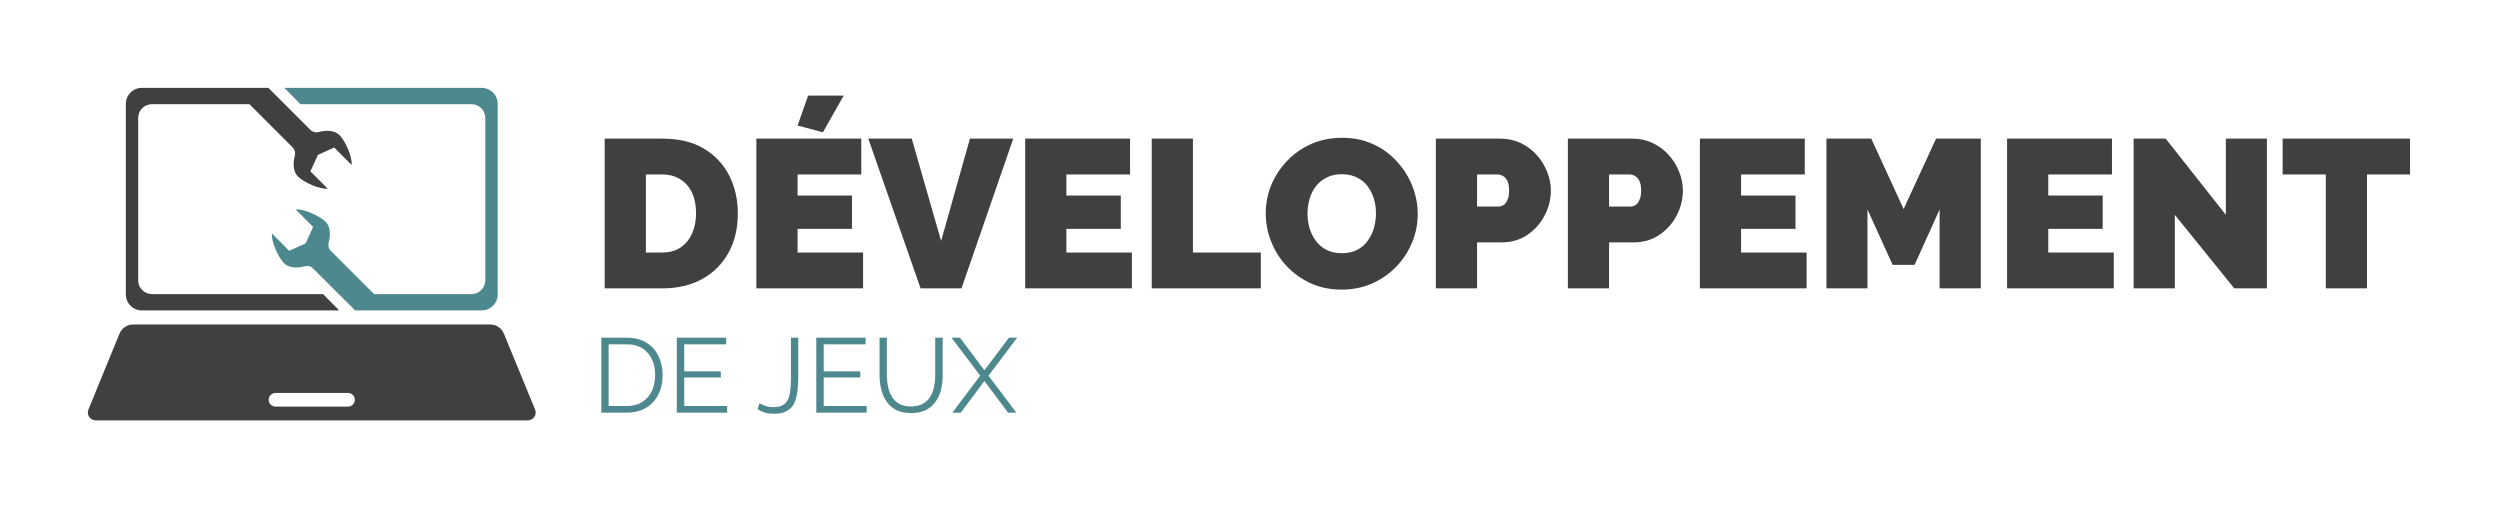 <svg xmlns="http://www.w3.org/2000/svg" version="1.1" xmlns:xlink="http://www.w3.org/1999/xlink" xmlns:svgjs="http://svgjs.dev/svgjs" viewBox="0 0 17.782 3.615"><g transform="matrix(1,0,0,1,4.21,0.68)"><rect width="17.782" height="17.782" x="-4.21" y="-7.764" fill="#ffffff"></rect><g><path d=" M 0.091 1.371 L 0.091 0.306 L 0.501 0.306 Q 0.678 0.306 0.797 0.377 Q 0.916 0.449 0.977 0.569 Q 1.038 0.69 1.038 0.837 Q 1.038 0.999 0.971 1.119 Q 0.904 1.239 0.784 1.305 Q 0.663 1.371 0.501 1.371 L 0.091 1.371 M 0.741 0.837 Q 0.741 0.754 0.713 0.692 Q 0.684 0.63 0.63 0.596 Q 0.576 0.561 0.501 0.561 L 0.384 0.561 L 0.384 1.116 L 0.501 1.116 Q 0.578 1.116 0.631 1.08 Q 0.684 1.044 0.713 0.98 Q 0.741 0.916 0.741 0.837 M 1.929 1.116 L 1.929 1.371 L 1.17 1.371 L 1.17 0.306 L 1.916 0.306 L 1.916 0.561 L 1.463 0.561 L 1.463 0.711 L 1.85 0.711 L 1.85 0.948 L 1.463 0.948 L 1.463 1.116 L 1.929 1.116 M 1.643 0.261 L 1.463 0.213 L 1.538 0 L 1.791 0 L 1.643 0.261 M 2.275 0.306 L 2.484 1.034 L 2.689 0.306 L 2.997 0.306 L 2.629 1.371 L 2.338 1.371 L 1.966 0.306 L 2.275 0.306 M 3.841 1.116 L 3.841 1.371 L 3.082 1.371 L 3.082 0.306 L 3.828 0.306 L 3.828 0.561 L 3.375 0.561 L 3.375 0.711 L 3.762 0.711 L 3.762 0.948 L 3.375 0.948 L 3.375 1.116 L 3.841 1.116 M 3.982 1.371 L 3.982 0.306 L 4.275 0.306 L 4.275 1.116 L 4.758 1.116 L 4.758 1.371 L 3.982 1.371 M 5.331 1.38 Q 5.21 1.38 5.111 1.334 Q 5.012 1.288 4.94 1.211 Q 4.869 1.134 4.831 1.037 Q 4.793 0.941 4.793 0.837 Q 4.793 0.731 4.833 0.634 Q 4.874 0.538 4.946 0.463 Q 5.019 0.387 5.119 0.343 Q 5.219 0.3 5.337 0.3 Q 5.459 0.3 5.558 0.346 Q 5.657 0.391 5.727 0.47 Q 5.798 0.547 5.836 0.644 Q 5.874 0.741 5.874 0.843 Q 5.874 0.948 5.834 1.044 Q 5.795 1.14 5.722 1.216 Q 5.649 1.292 5.55 1.336 Q 5.451 1.38 5.331 1.38 M 5.09 0.84 Q 5.09 0.894 5.105 0.944 Q 5.12 0.994 5.15 1.034 Q 5.18 1.074 5.225 1.097 Q 5.271 1.121 5.334 1.121 Q 5.397 1.121 5.444 1.097 Q 5.49 1.073 5.519 1.031 Q 5.549 0.99 5.563 0.94 Q 5.577 0.889 5.577 0.837 Q 5.577 0.783 5.562 0.733 Q 5.547 0.684 5.517 0.644 Q 5.487 0.604 5.441 0.582 Q 5.394 0.559 5.333 0.559 Q 5.27 0.559 5.224 0.584 Q 5.178 0.607 5.148 0.647 Q 5.118 0.687 5.104 0.737 Q 5.09 0.787 5.09 0.84 M 6.003 1.371 L 6.003 0.306 L 6.462 0.306 Q 6.54 0.306 6.606 0.337 Q 6.672 0.369 6.72 0.422 Q 6.768 0.475 6.794 0.541 Q 6.821 0.607 6.821 0.675 Q 6.821 0.769 6.776 0.854 Q 6.732 0.938 6.653 0.991 Q 6.575 1.044 6.47 1.044 L 6.296 1.044 L 6.296 1.371 L 6.003 1.371 M 6.296 0.789 L 6.45 0.789 Q 6.468 0.789 6.485 0.778 Q 6.501 0.768 6.512 0.742 Q 6.524 0.717 6.524 0.675 Q 6.524 0.63 6.511 0.605 Q 6.498 0.581 6.479 0.571 Q 6.461 0.561 6.443 0.561 L 6.296 0.561 L 6.296 0.789 M 6.942 1.371 L 6.942 0.306 L 7.401 0.306 Q 7.479 0.306 7.545 0.337 Q 7.611 0.369 7.659 0.422 Q 7.707 0.475 7.733 0.541 Q 7.76 0.607 7.76 0.675 Q 7.76 0.769 7.715 0.854 Q 7.671 0.938 7.592 0.991 Q 7.514 1.044 7.409 1.044 L 7.235 1.044 L 7.235 1.371 L 6.942 1.371 M 7.235 0.789 L 7.389 0.789 Q 7.407 0.789 7.424 0.778 Q 7.44 0.768 7.451 0.742 Q 7.463 0.717 7.463 0.675 Q 7.463 0.63 7.45 0.605 Q 7.437 0.581 7.418 0.571 Q 7.4 0.561 7.382 0.561 L 7.235 0.561 L 7.235 0.789 M 8.64 1.116 L 8.64 1.371 L 7.881 1.371 L 7.881 0.306 L 8.627 0.306 L 8.627 0.561 L 8.174 0.561 L 8.174 0.711 L 8.561 0.711 L 8.561 0.948 L 8.174 0.948 L 8.174 1.116 L 8.64 1.116 M 9.586 1.371 L 9.586 0.81 L 9.408 1.204 L 9.252 1.204 L 9.073 0.81 L 9.073 1.371 L 8.781 1.371 L 8.781 0.306 L 9.1 0.306 L 9.33 0.807 L 9.561 0.306 L 9.879 0.306 L 9.879 1.371 L 9.586 1.371 M 10.825 1.116 L 10.825 1.371 L 10.066 1.371 L 10.066 0.306 L 10.812 0.306 L 10.812 0.561 L 10.359 0.561 L 10.359 0.711 L 10.746 0.711 L 10.746 0.948 L 10.359 0.948 L 10.359 1.116 L 10.825 1.116 M 11.259 0.848 L 11.259 1.371 L 10.966 1.371 L 10.966 0.306 L 11.194 0.306 L 11.622 0.848 L 11.622 0.306 L 11.914 0.306 L 11.914 1.371 L 11.682 1.371 L 11.259 0.848 M 12.932 0.561 L 12.626 0.561 L 12.626 1.371 L 12.333 1.371 L 12.333 0.561 L 12.026 0.561 L 12.026 0.306 L 12.932 0.306 L 12.932 0.561" fill="#404040" fill-rule="nonzero"></path></g><g><path d=" M 0.067 2.255 L 0.067 1.722 L 0.247 1.722 Q 0.332 1.722 0.389 1.758 Q 0.446 1.793 0.474 1.854 Q 0.503 1.914 0.503 1.988 Q 0.503 2.069 0.471 2.129 Q 0.44 2.189 0.383 2.222 Q 0.326 2.255 0.247 2.255 L 0.067 2.255 M 0.45 1.988 Q 0.45 1.924 0.426 1.874 Q 0.403 1.825 0.358 1.797 Q 0.313 1.769 0.247 1.769 L 0.119 1.769 L 0.119 2.208 L 0.247 2.208 Q 0.314 2.208 0.358 2.179 Q 0.404 2.15 0.427 2.1 Q 0.45 2.05 0.45 1.988 M 0.962 2.208 L 0.962 2.255 L 0.604 2.255 L 0.604 1.722 L 0.955 1.722 L 0.955 1.769 L 0.657 1.769 L 0.657 1.961 L 0.917 1.961 L 0.917 2.005 L 0.657 2.005 L 0.657 2.208 L 0.962 2.208 M 1.193 2.188 Q 1.209 2.199 1.235 2.207 Q 1.26 2.216 1.294 2.216 Q 1.333 2.216 1.357 2.202 Q 1.381 2.189 1.394 2.163 Q 1.407 2.136 1.411 2.096 Q 1.416 2.057 1.416 2.003 L 1.416 1.722 L 1.468 1.722 L 1.468 1.993 Q 1.468 2.053 1.462 2.102 Q 1.456 2.152 1.439 2.188 Q 1.422 2.224 1.387 2.243 Q 1.353 2.263 1.296 2.263 Q 1.259 2.263 1.23 2.255 Q 1.202 2.246 1.178 2.23 L 1.193 2.188 M 1.954 2.208 L 1.954 2.255 L 1.596 2.255 L 1.596 1.722 L 1.947 1.722 L 1.947 1.769 L 1.649 1.769 L 1.649 1.961 L 1.909 1.961 L 1.909 2.005 L 1.649 2.005 L 1.649 2.208 L 1.954 2.208 M 2.271 2.258 Q 2.208 2.258 2.164 2.236 Q 2.121 2.213 2.095 2.175 Q 2.07 2.138 2.058 2.09 Q 2.046 2.042 2.046 1.991 L 2.046 1.722 L 2.098 1.722 L 2.098 1.991 Q 2.098 2.032 2.107 2.072 Q 2.115 2.111 2.135 2.143 Q 2.154 2.174 2.187 2.193 Q 2.22 2.211 2.27 2.211 Q 2.321 2.211 2.354 2.192 Q 2.388 2.173 2.407 2.141 Q 2.426 2.11 2.434 2.07 Q 2.442 2.031 2.442 1.991 L 2.442 1.722 L 2.495 1.722 L 2.495 1.991 Q 2.495 2.044 2.483 2.093 Q 2.471 2.141 2.444 2.178 Q 2.418 2.215 2.375 2.237 Q 2.332 2.258 2.271 2.258 M 2.618 1.722 L 2.792 1.954 L 2.966 1.722 L 3.025 1.722 L 2.821 1.992 L 3.019 2.255 L 2.96 2.255 L 2.792 2.03 L 2.624 2.255 L 2.564 2.255 L 2.762 1.992 L 2.558 1.722 L 2.618 1.722" fill="#4e888f" fill-rule="nonzero"></path></g><g clip-path="url(#SvgjsClipPath1123)"><g clip-path="url(#SvgjsClipPath1120642778ba-7c7b-46c9-bfd1-d05f25a8ccb5)"><path d=" M -0.404 2.233 L -0.626 1.693 C -0.642 1.654 -0.68 1.628 -0.722 1.628 L -3.263 1.628 C -3.306 1.628 -3.344 1.654 -3.36 1.693 L -3.581 2.233 C -3.588 2.25 -3.586 2.27 -3.576 2.285 C -3.565 2.3 -3.548 2.31 -3.53 2.31 L -0.455 2.31 C -0.437 2.31 -0.42 2.3 -0.409 2.285 C -0.399 2.27 -0.397 2.25 -0.404 2.233 Z M -1.734 2.212 L -2.251 2.212 C -2.268 2.212 -2.284 2.203 -2.293 2.188 C -2.301 2.173 -2.301 2.154 -2.293 2.139 C -2.284 2.125 -2.268 2.115 -2.251 2.115 L -1.734 2.115 C -1.708 2.115 -1.686 2.137 -1.686 2.164 C -1.686 2.19 -1.708 2.212 -1.734 2.212 Z" fill="#404040" transform="matrix(1,0,0,1,0,0)" fill-rule="nonzero"></path></g><g clip-path="url(#SvgjsClipPath1120642778ba-7c7b-46c9-bfd1-d05f25a8ccb5)"><path d=" M -0.858 0.061 C -0.803 0.06 -0.759 0.104 -0.758 0.158 L -0.758 1.315 C -0.759 1.369 -0.803 1.413 -0.858 1.412 L -1.549 1.412 L -1.857 1.104 C -1.873 1.088 -1.878 1.065 -1.872 1.044 C -1.856 0.987 -1.862 0.929 -1.894 0.897 C -1.937 0.855 -2.051 0.804 -2.107 0.81 L -1.983 0.934 L -2.036 1.051 L -2.153 1.104 L -2.276 0.98 C -2.282 1.036 -2.232 1.15 -2.189 1.193 C -2.158 1.224 -2.1 1.23 -2.042 1.214 C -2.021 1.208 -1.998 1.214 -1.983 1.23 L -1.684 1.528 L -0.784 1.528 C -0.721 1.528 -0.67 1.477 -0.67 1.414 L -0.67 0.059 C -0.67 -0.004 -0.721 -0.055 -0.784 -0.055 L -2.188 -0.055 L -2.073 0.061 Z" fill="#4e888f" transform="matrix(1,0,0,1,0,0)" fill-rule="nonzero"></path></g><g clip-path="url(#SvgjsClipPath1120642778ba-7c7b-46c9-bfd1-d05f25a8ccb5)"><path d=" M -3.201 1.528 L -1.797 1.528 L -1.912 1.412 L -3.127 1.412 C -3.182 1.413 -3.227 1.369 -3.227 1.315 L -3.227 0.158 C -3.227 0.104 -3.182 0.06 -3.127 0.061 L -2.436 0.061 L -2.128 0.369 C -2.113 0.385 -2.107 0.407 -2.113 0.429 C -2.129 0.486 -2.123 0.544 -2.091 0.575 C -2.049 0.618 -1.934 0.668 -1.879 0.662 L -2.002 0.539 L -1.949 0.422 L -1.833 0.369 L -1.709 0.493 C -1.703 0.437 -1.753 0.323 -1.796 0.28 C -1.827 0.249 -1.885 0.243 -1.943 0.259 C -1.964 0.265 -1.987 0.259 -2.003 0.243 L -2.301 -0.055 L -3.201 -0.055 C -3.264 -0.055 -3.315 -0.004 -3.315 0.059 L -3.315 1.414 C -3.315 1.444 -3.303 1.473 -3.282 1.494 C -3.261 1.516 -3.232 1.528 -3.201 1.528 Z" fill="#404040" transform="matrix(1,0,0,1,0,0)" fill-rule="nonzero"></path></g></g></g><defs><clipPath id="SvgjsClipPath1123"><path d=" M -3.585 -0.055 h 3.185 v 2.365 h -3.185 Z"></path></clipPath><clipPath id="SvgjsClipPath1120642778ba-7c7b-46c9-bfd1-d05f25a8ccb5"><path d=" M -3.585 -0.055 L -0.4 -0.055 L -0.4 2.31 L -3.585 2.31 Z"></path></clipPath></defs></svg>